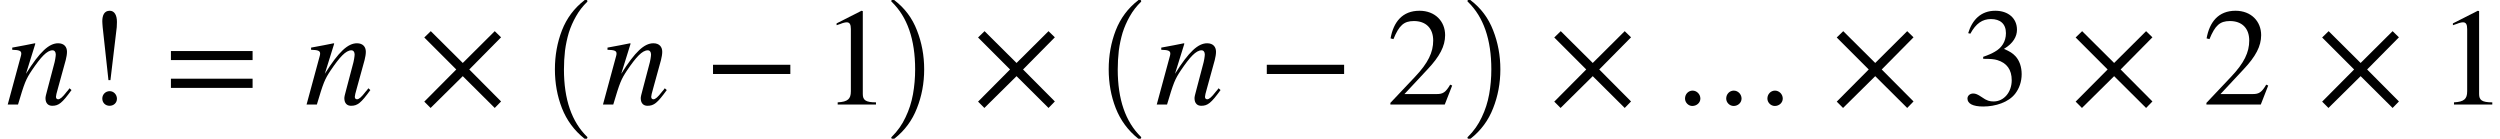 <svg xmlns="http://www.w3.org/2000/svg" xmlns:xlink="http://www.w3.org/1999/xlink" width="216.198pt" height="12pt" viewBox="0 0 216.198 12" version="1.1">
<defs>
<g>
<symbol overflow="visible" id="glyph0-0">
<path style="stroke:none;" d="M 5.516 -1.406 C 5.438 -1.297 5.359 -1.188 5.266 -1.094 C 4.922 -0.641 4.703 -0.453 4.531 -0.453 C 4.391 -0.453 4.344 -0.562 4.344 -0.672 C 4.344 -0.766 4.391 -0.969 4.516 -1.406 L 5.188 -3.844 C 5.25 -4.094 5.297 -4.344 5.297 -4.562 C 5.297 -4.984 5.047 -5.297 4.531 -5.297 C 3.75 -5.297 2.953 -4.578 1.75 -2.656 L 2.562 -5.266 L 2.516 -5.297 C 1.875 -5.156 1.531 -5.109 0.562 -4.922 L 0.562 -4.734 C 1.172 -4.719 1.344 -4.641 1.344 -4.406 C 1.344 -4.328 1.328 -4.266 1.312 -4.203 L 0.172 0 L 1.062 0 C 1.625 -1.891 1.734 -2.172 2.266 -2.969 C 3.031 -4.094 3.562 -4.688 4.047 -4.688 C 4.219 -4.688 4.328 -4.547 4.328 -4.328 C 4.328 -4.188 4.266 -3.75 4.156 -3.391 L 3.641 -1.438 C 3.469 -0.812 3.438 -0.656 3.438 -0.547 C 3.438 -0.078 3.703 0.109 4.016 0.109 C 4.578 0.109 4.875 -0.125 5.688 -1.25 Z M 5.516 -1.406 "/>
</symbol>
<symbol overflow="visible" id="glyph0-1">
<path style="stroke:none;" d="M 9.141 -0.516 C 9.141 -0.891 8.828 -1.203 8.469 -1.203 C 8.109 -1.203 7.812 -0.906 7.812 -0.516 C 7.812 -0.172 8.109 0.125 8.453 0.125 C 8.828 0.125 9.141 -0.156 9.141 -0.516 Z M 5.578 -0.516 C 5.578 -0.891 5.266 -1.203 4.906 -1.203 C 4.547 -1.203 4.25 -0.906 4.25 -0.516 C 4.25 -0.172 4.547 0.125 4.891 0.125 C 5.266 0.125 5.578 -0.156 5.578 -0.516 Z M 2.016 -0.516 C 2.016 -0.891 1.703 -1.203 1.344 -1.203 C 0.984 -1.203 0.688 -0.906 0.688 -0.516 C 0.688 -0.172 0.984 0.125 1.312 0.125 C 1.703 0.125 2.016 -0.156 2.016 -0.516 Z M 2.016 -0.516 "/>
</symbol>
<symbol overflow="visible" id="glyph1-0">
<path style="stroke:none;" d="M 2.094 -2.109 L 2.266 -2.109 L 2.812 -6.688 C 2.812 -6.812 2.828 -7 2.828 -7.141 C 2.828 -7.734 2.609 -8.109 2.203 -8.109 C 1.734 -8.109 1.562 -7.719 1.562 -7.203 C 1.562 -7.062 1.578 -6.922 1.594 -6.688 Z M 2.828 -0.5 C 2.828 -0.859 2.547 -1.156 2.203 -1.156 C 1.844 -1.156 1.562 -0.875 1.562 -0.516 C 1.562 -0.156 1.828 0.109 2.188 0.109 C 2.562 0.109 2.828 -0.156 2.828 -0.5 Z M 2.828 -0.5 "/>
</symbol>
<symbol overflow="visible" id="glyph1-1">
<path style="stroke:none;" d="M 7.641 -3.844 L 7.641 -4.625 L 0.578 -4.625 L 0.578 -3.844 Z M 7.641 -1.438 L 7.641 -2.234 L 0.578 -2.234 L 0.578 -1.438 Z M 7.641 -1.438 "/>
</symbol>
<symbol overflow="visible" id="glyph1-2">
<path style="stroke:none;" d="M 7.156 -0.266 L 4.406 -3.031 L 7.156 -5.812 L 6.609 -6.344 L 3.844 -3.594 L 1.078 -6.344 L 0.516 -5.797 L 3.281 -3.031 L 0.516 -0.25 L 1.062 0.297 L 3.844 -2.453 L 6.609 0.297 Z M 7.156 -0.266 "/>
</symbol>
<symbol overflow="visible" id="glyph1-3">
<path style="stroke:none;" d="M 7.453 -2.641 L 7.453 -3.438 L 0.766 -3.438 L 0.766 -2.641 Z M 7.453 -2.641 "/>
</symbol>
<symbol overflow="visible" id="glyph1-4">
<path style="stroke:none;" d="M 4.734 0 L 4.734 -0.188 C 3.828 -0.188 3.594 -0.391 3.594 -0.906 L 3.594 -8.078 L 3.484 -8.109 L 1.328 -7.016 L 1.328 -6.859 L 1.656 -6.969 C 1.875 -7.062 2.078 -7.109 2.203 -7.109 C 2.453 -7.109 2.562 -6.938 2.562 -6.531 L 2.562 -1.141 C 2.562 -0.484 2.297 -0.234 1.422 -0.188 L 1.422 0 Z M 4.734 0 "/>
</symbol>
<symbol overflow="visible" id="glyph1-5">
<path style="stroke:none;" d="M 5.688 -1.641 L 5.516 -1.719 C 5.125 -1.047 4.875 -0.906 4.375 -0.906 L 1.562 -0.906 L 3.547 -3.031 C 4.609 -4.156 5.078 -5.047 5.078 -6 C 5.078 -7.188 4.219 -8.109 2.859 -8.109 C 1.375 -8.109 0.609 -7.125 0.359 -5.719 L 0.609 -5.656 C 1.094 -6.844 1.516 -7.219 2.375 -7.219 C 3.391 -7.219 4.047 -6.625 4.047 -5.531 C 4.047 -4.516 3.609 -3.594 2.484 -2.406 L 0.344 -0.141 L 0.344 0 L 5.047 0 Z M 5.688 -1.641 "/>
</symbol>
<symbol overflow="visible" id="glyph1-6">
<path style="stroke:none;" d="M 0.734 -6.125 C 1.219 -7.016 1.781 -7.391 2.516 -7.391 C 3.312 -7.391 3.812 -6.984 3.812 -6.172 C 3.812 -5.438 3.438 -4.891 2.844 -4.562 C 2.609 -4.422 2.297 -4.281 1.844 -4.125 L 1.844 -3.953 C 2.516 -3.953 2.797 -3.922 3.062 -3.844 C 3.891 -3.594 4.312 -3.016 4.312 -2.094 C 4.312 -1.078 3.641 -0.266 2.75 -0.266 C 2.406 -0.266 2.156 -0.328 1.719 -0.641 C 1.375 -0.875 1.188 -0.953 0.984 -0.953 C 0.703 -0.953 0.484 -0.766 0.484 -0.516 C 0.484 -0.078 0.953 0.172 1.844 0.172 C 2.906 0.172 4.047 -0.188 4.625 -0.953 C 4.969 -1.406 5.172 -1.984 5.172 -2.625 C 5.172 -3.25 4.984 -3.797 4.641 -4.172 C 4.391 -4.438 4.172 -4.578 3.641 -4.812 C 4.453 -5.297 4.766 -5.891 4.766 -6.469 C 4.766 -7.453 4.016 -8.109 2.891 -8.109 C 1.641 -8.109 0.891 -7.312 0.547 -6.172 Z M 0.734 -6.125 "/>
</symbol>
<symbol overflow="visible" id="glyph2-0">
<path style="stroke:none;" d="M 4.156 11.578 C 3.281 10.879 2.633 10.004 2.219 8.953 C 1.812 7.91 1.609 6.789 1.609 5.594 C 1.609 4.395 1.812 3.27 2.219 2.219 C 2.633 1.164 3.281 0.301 4.156 -0.375 C 4.156 -0.395 4.176 -0.406 4.219 -0.406 L 4.344 -0.406 C 4.363 -0.406 4.379 -0.395 4.391 -0.375 C 4.41 -0.352 4.422 -0.332 4.422 -0.312 C 4.422 -0.281 4.414 -0.258 4.406 -0.25 C 4.02 0.125 3.695 0.539 3.438 1 C 3.176 1.457 2.969 1.93 2.812 2.422 C 2.664 2.922 2.555 3.438 2.484 3.969 C 2.422 4.508 2.391 5.055 2.391 5.609 C 2.391 8.191 3.062 10.133 4.406 11.438 C 4.414 11.445 4.422 11.469 4.422 11.5 C 4.422 11.52 4.41 11.539 4.391 11.562 C 4.379 11.582 4.363 11.594 4.344 11.594 L 4.219 11.594 C 4.176 11.594 4.156 11.586 4.156 11.578 Z M 4.156 11.578 "/>
</symbol>
<symbol overflow="visible" id="glyph3-0">
<path style="stroke:none;" d="M 0.531 11.594 C 0.469 11.594 0.438 11.562 0.438 11.5 C 0.438 11.469 0.445 11.445 0.469 11.438 C 0.977 10.938 1.379 10.367 1.672 9.734 C 1.973 9.109 2.188 8.445 2.312 7.75 C 2.438 7.051 2.5 6.332 2.5 5.594 C 2.5 3 1.82 1.051 0.469 -0.25 C 0.445 -0.258 0.438 -0.281 0.438 -0.312 C 0.438 -0.375 0.469 -0.406 0.531 -0.406 L 0.672 -0.406 C 0.691 -0.406 0.707 -0.395 0.719 -0.375 C 1.602 0.301 2.25 1.164 2.656 2.219 C 3.07 3.27 3.281 4.395 3.281 5.594 C 3.281 6.789 3.07 7.91 2.656 8.953 C 2.25 10.004 1.602 10.879 0.719 11.578 C 0.707 11.586 0.691 11.594 0.672 11.594 Z M 0.531 11.594 "/>
</symbol>
</g>
</defs>
<g id="surface1">
<g style="fill:rgb(0%,0%,0%);fill-opacity:1;">
  <use xlink:href="#glyph0-0" x="0.496" y="9.039"/>
</g>
<g style="fill:rgb(0%,0%,0%);fill-opacity:1;">
  <use xlink:href="#glyph1-0" x="7.285" y="9.039"/>
</g>
<g style="fill:rgb(0%,0%,0%);fill-opacity:1;">
  <use xlink:href="#glyph1-1" x="14.203" y="9.039"/>
</g>
<g style="fill:rgb(0%,0%,0%);fill-opacity:1;">
  <use xlink:href="#glyph0-0" x="26.34" y="9.039"/>
</g>
<g style="fill:rgb(0%,0%,0%);fill-opacity:1;">
  <use xlink:href="#glyph1-2" x="36.176" y="9.039"/>
</g>
<g style="fill:rgb(0%,0%,0%);fill-opacity:1;">
  <use xlink:href="#glyph2-0" x="46.379" y="0.404"/>
</g>
<g style="fill:rgb(0%,0%,0%);fill-opacity:1;">
  <use xlink:href="#glyph0-0" x="51.973" y="9.039"/>
</g>
<g style="fill:rgb(0%,0%,0%);fill-opacity:1;">
  <use xlink:href="#glyph1-3" x="60.895" y="9.039"/>
</g>
<g style="fill:rgb(0%,0%,0%);fill-opacity:1;">
  <use xlink:href="#glyph1-4" x="71.02" y="9.039"/>
</g>
<g style="fill:rgb(0%,0%,0%);fill-opacity:1;">
  <use xlink:href="#glyph3-0" x="76.641" y="0.404"/>
</g>
<g style="fill:rgb(0%,0%,0%);fill-opacity:1;">
  <use xlink:href="#glyph1-2" x="84.066" y="9.039"/>
</g>
<g style="fill:rgb(0%,0%,0%);fill-opacity:1;">
  <use xlink:href="#glyph2-0" x="94.27" y="0.404"/>
</g>
<g style="fill:rgb(0%,0%,0%);fill-opacity:1;">
  <use xlink:href="#glyph0-0" x="99.863" y="9.039"/>
</g>
<g style="fill:rgb(0%,0%,0%);fill-opacity:1;">
  <use xlink:href="#glyph1-3" x="108.785" y="9.039"/>
</g>
<g style="fill:rgb(0%,0%,0%);fill-opacity:1;">
  <use xlink:href="#glyph1-5" x="119.895" y="9.039"/>
</g>
<g style="fill:rgb(0%,0%,0%);fill-opacity:1;">
  <use xlink:href="#glyph3-0" x="126.469" y="0.404"/>
</g>
<g style="fill:rgb(0%,0%,0%);fill-opacity:1;">
  <use xlink:href="#glyph1-2" x="133.895" y="9.039"/>
</g>
<g style="fill:rgb(0%,0%,0%);fill-opacity:1;">
  <use xlink:href="#glyph0-1" x="145.031" y="9.039"/>
</g>
<g style="fill:rgb(0%,0%,0%);fill-opacity:1;">
  <use xlink:href="#glyph1-2" x="158.324" y="9.039"/>
</g>
<g style="fill:rgb(0%,0%,0%);fill-opacity:1;">
  <use xlink:href="#glyph1-6" x="169.66" y="9.039"/>
</g>
<g style="fill:rgb(0%,0%,0%);fill-opacity:1;">
  <use xlink:href="#glyph1-2" x="178.984" y="9.039"/>
</g>
<g style="fill:rgb(0%,0%,0%);fill-opacity:1;">
  <use xlink:href="#glyph1-5" x="190.465" y="9.039"/>
</g>
<g style="fill:rgb(0%,0%,0%);fill-opacity:1;">
  <use xlink:href="#glyph1-2" x="200.301" y="9.039"/>
</g>
<g style="fill:rgb(0%,0%,0%);fill-opacity:1;">
  <use xlink:href="#glyph1-4" x="210.797" y="9.039"/>
</g>
</g>
</svg>
